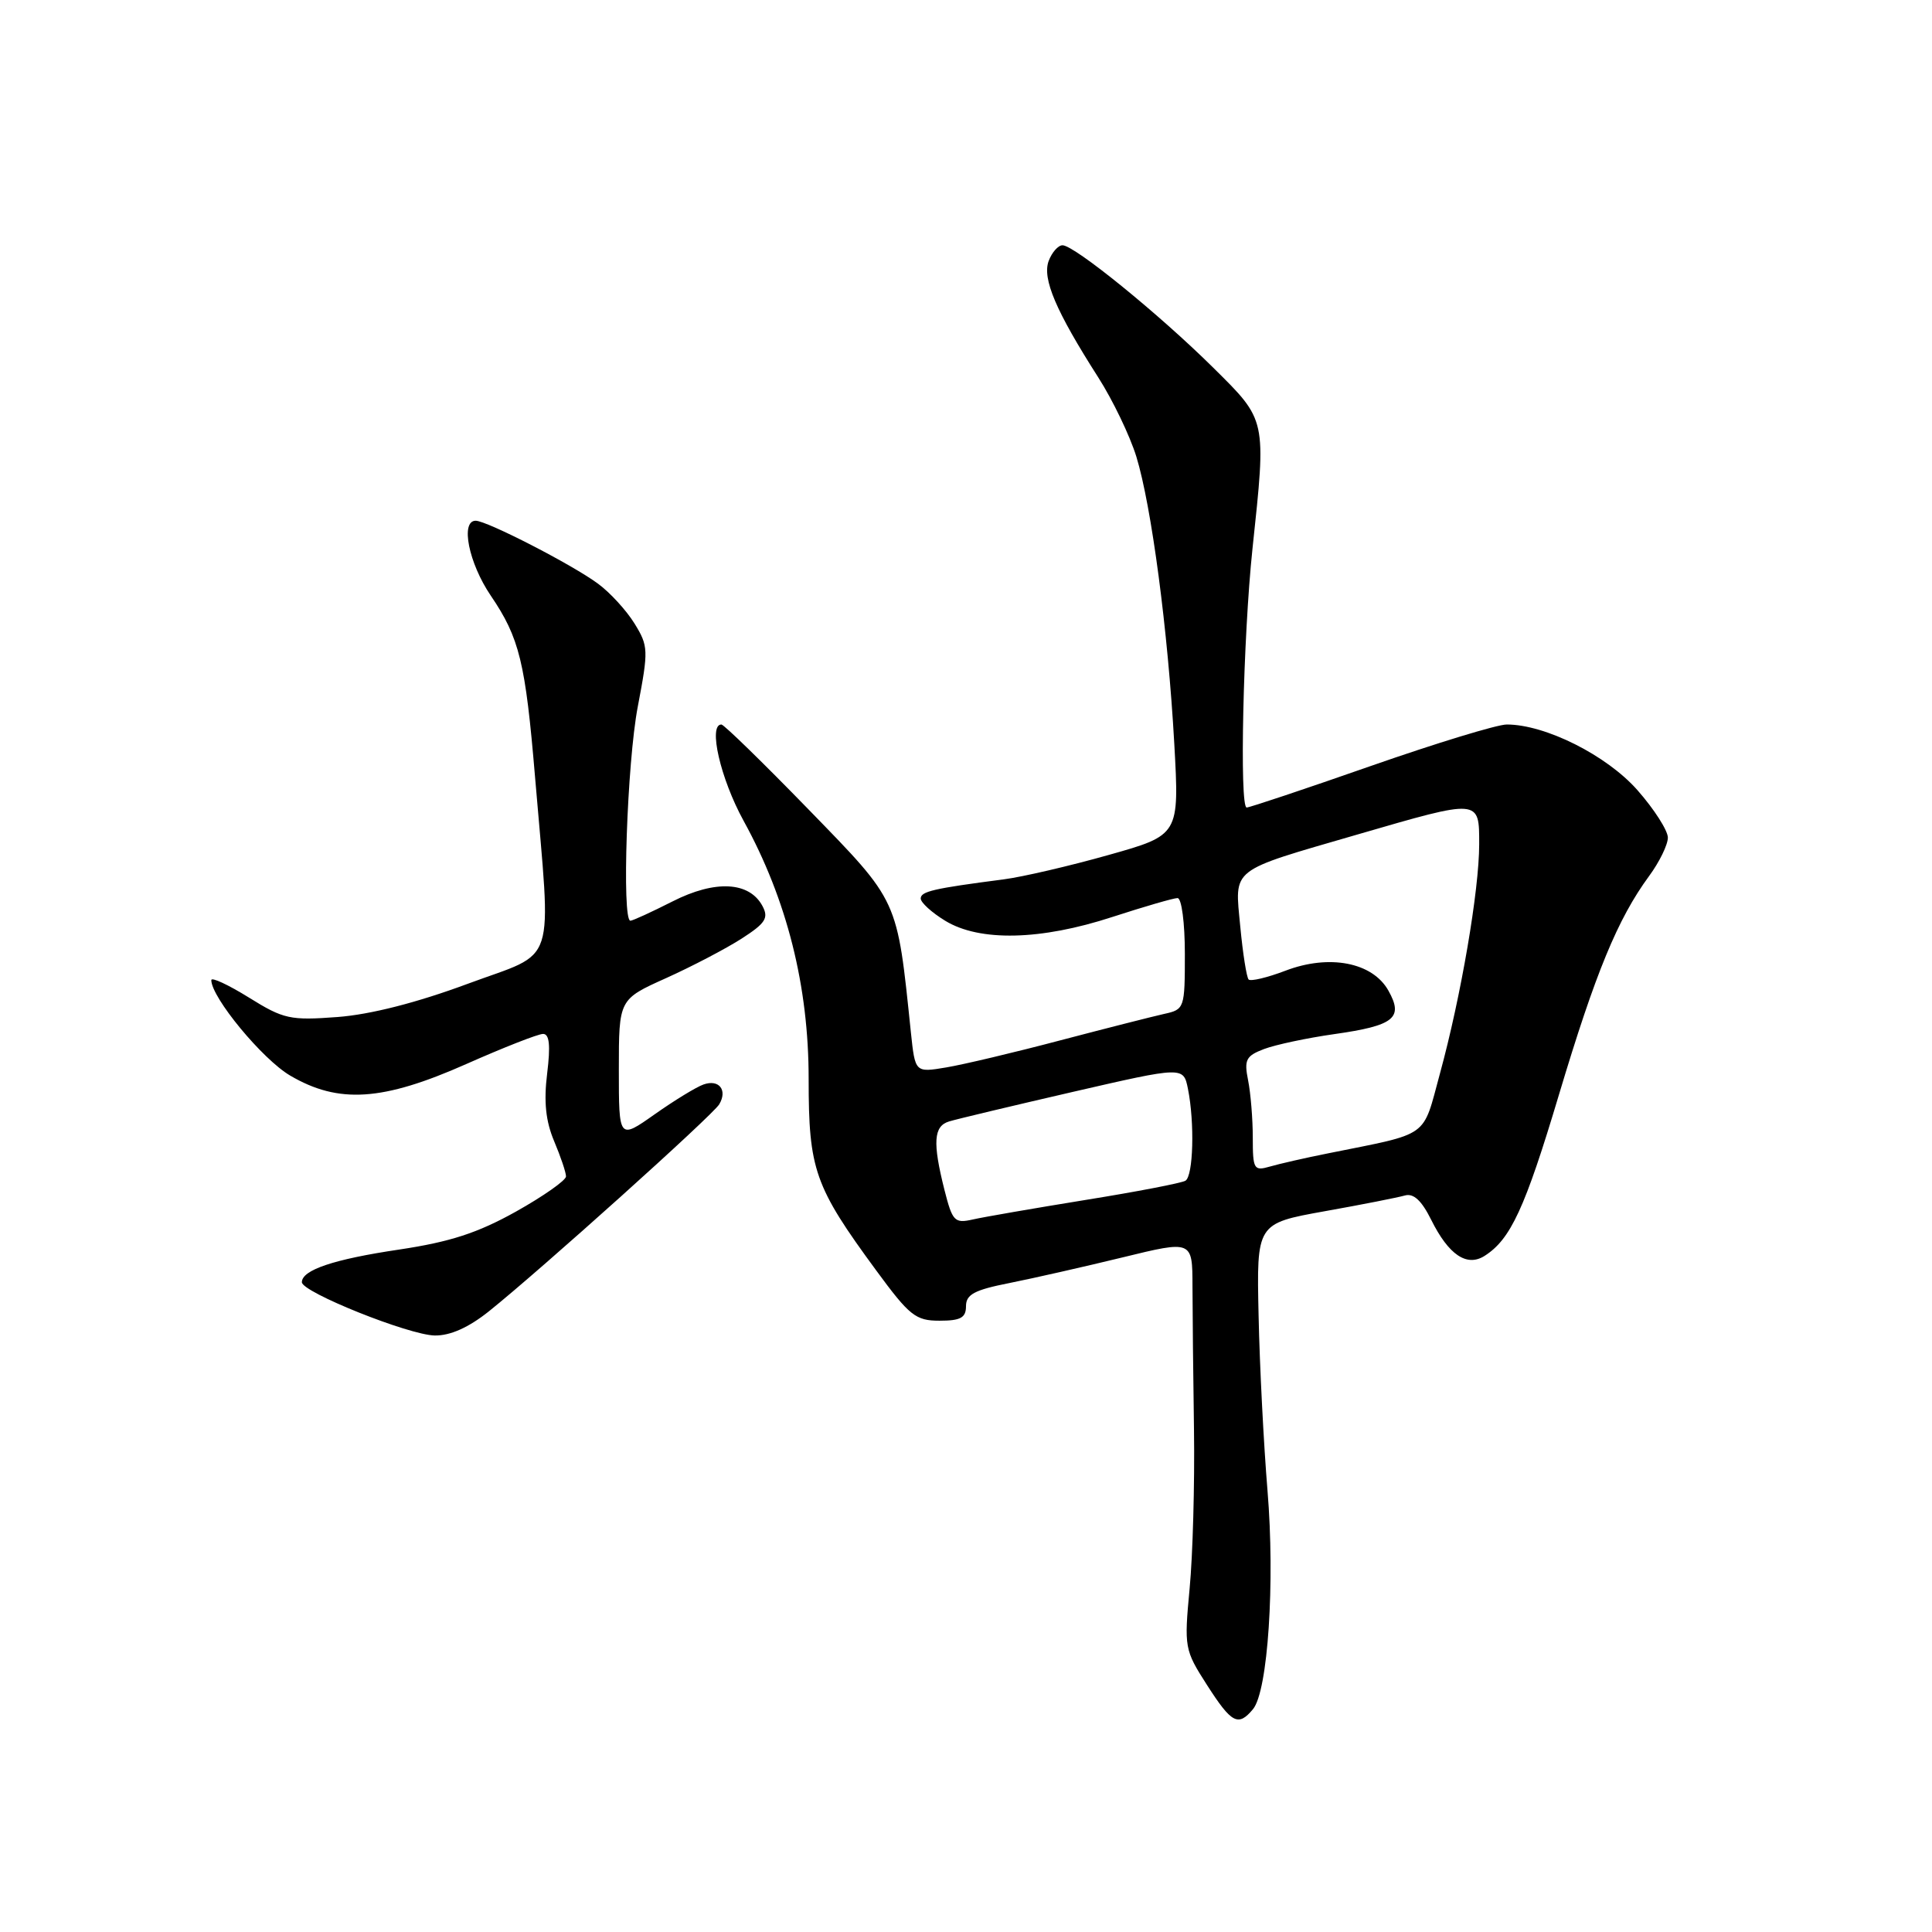 <?xml version="1.0" encoding="UTF-8" standalone="no"?>
<!DOCTYPE svg PUBLIC "-//W3C//DTD SVG 1.1//EN" "http://www.w3.org/Graphics/SVG/1.1/DTD/svg11.dtd" >
<svg xmlns="http://www.w3.org/2000/svg" xmlns:xlink="http://www.w3.org/1999/xlink" version="1.1" viewBox="0 0 256 256">
 <g >
 <path fill="currentColor"
d=" M 166.03 226.47 C 168.01 224.08 168.96 209.65 167.95 197.50 C 167.45 191.45 166.91 181.01 166.77 174.31 C 166.50 162.12 166.50 162.12 175.50 160.50 C 180.45 159.62 185.24 158.67 186.15 158.41 C 187.30 158.08 188.37 159.07 189.65 161.65 C 191.95 166.27 194.35 167.90 196.70 166.42 C 200.16 164.23 202.06 160.13 206.57 145.05 C 211.42 128.86 214.35 121.76 218.50 116.10 C 219.88 114.23 221.00 111.93 221.00 110.99 C 221.00 110.05 219.19 107.22 216.97 104.70 C 212.91 100.09 204.77 96.00 199.65 96.00 C 198.40 96.00 190.30 98.47 181.63 101.50 C 172.97 104.53 165.58 107.00 165.19 107.00 C 164.22 107.00 164.72 84.41 165.96 72.71 C 167.80 55.42 167.87 55.76 160.74 48.70 C 153.59 41.62 142.36 32.50 140.79 32.50 C 140.21 32.50 139.38 33.44 138.95 34.59 C 138.09 36.94 139.91 41.22 145.52 50.00 C 147.45 53.02 149.72 57.75 150.57 60.50 C 152.58 67.06 154.76 83.52 155.60 98.57 C 156.27 110.65 156.27 110.65 146.89 113.29 C 141.72 114.75 135.47 116.20 133.00 116.52 C 123.67 117.73 122.00 118.12 122.00 119.06 C 122.00 119.59 123.46 120.92 125.25 122.01 C 129.81 124.79 137.89 124.61 147.40 121.50 C 151.62 120.13 155.50 119.00 156.03 119.00 C 156.57 119.00 157.00 122.28 157.00 126.38 C 157.00 133.61 156.95 133.76 154.25 134.35 C 152.74 134.69 146.55 136.26 140.50 137.85 C 134.45 139.45 127.65 141.06 125.38 141.44 C 121.26 142.13 121.26 142.13 120.70 136.82 C 118.84 118.92 119.17 119.64 107.13 107.25 C 101.11 101.06 95.92 96.00 95.59 96.00 C 93.81 96.00 95.46 103.17 98.53 108.76 C 104.28 119.22 107.16 130.66 107.15 143.00 C 107.15 155.00 107.93 157.21 116.08 168.31 C 120.52 174.36 121.33 175.00 124.49 175.00 C 127.29 175.00 128.00 174.61 128.00 173.07 C 128.00 171.52 129.13 170.92 133.75 170.01 C 136.91 169.38 143.66 167.85 148.75 166.61 C 158.00 164.35 158.00 164.35 158.01 170.42 C 158.02 173.77 158.10 182.35 158.21 189.50 C 158.31 196.65 158.05 206.10 157.63 210.50 C 156.90 218.30 156.95 218.62 159.92 223.25 C 163.20 228.37 164.07 228.83 166.03 226.47 Z  M 64.79 173.75 C 71.61 168.29 94.45 147.77 95.30 146.33 C 96.43 144.44 95.27 142.97 93.22 143.70 C 92.27 144.03 89.36 145.81 86.75 147.65 C 82.00 151.00 82.00 151.00 82.00 141.71 C 82.00 132.42 82.00 132.42 88.25 129.61 C 91.69 128.06 96.20 125.70 98.27 124.37 C 101.44 122.33 101.88 121.64 101.03 120.05 C 99.29 116.81 94.77 116.57 89.12 119.44 C 86.34 120.85 83.83 122.00 83.53 122.00 C 82.37 122.00 83.09 101.03 84.51 93.63 C 85.94 86.13 85.92 85.61 84.07 82.61 C 83.00 80.88 80.83 78.51 79.25 77.35 C 75.87 74.84 64.51 69.00 63.03 69.00 C 60.98 69.00 62.10 74.60 65.02 78.91 C 68.84 84.54 69.62 87.74 70.90 103.00 C 73.06 128.71 73.97 125.91 62.00 130.35 C 55.24 132.86 49.09 134.43 44.73 134.76 C 38.45 135.23 37.59 135.05 32.98 132.18 C 30.24 130.48 28.00 129.44 28.00 129.87 C 28.00 132.16 34.78 140.37 38.45 142.52 C 44.87 146.29 50.71 145.90 61.76 141.00 C 66.72 138.80 71.30 137.00 71.96 137.00 C 72.80 137.00 72.96 138.51 72.50 142.25 C 72.04 145.99 72.31 148.57 73.43 151.22 C 74.29 153.26 75.00 155.36 75.00 155.88 C 75.00 156.40 72.01 158.50 68.37 160.54 C 63.30 163.37 59.65 164.56 52.91 165.57 C 44.21 166.86 40.00 168.28 40.00 169.90 C 40.00 171.22 54.20 176.91 57.61 176.96 C 59.67 176.99 62.10 175.90 64.79 173.75 Z  M 125.14 157.65 C 123.56 151.38 123.71 149.22 125.75 148.60 C 126.71 148.30 134.10 146.54 142.16 144.68 C 156.81 141.31 156.81 141.31 157.41 144.28 C 158.31 148.78 158.12 155.81 157.08 156.45 C 156.58 156.76 150.61 157.91 143.83 159.00 C 137.05 160.10 130.33 161.26 128.89 161.59 C 126.48 162.13 126.20 161.83 125.14 157.65 Z  M 166.00 150.74 C 166.00 148.27 165.72 144.85 165.38 143.15 C 164.83 140.42 165.10 139.91 167.50 139.00 C 169.01 138.43 173.18 137.54 176.77 137.03 C 184.75 135.90 186.01 134.89 183.97 131.26 C 181.87 127.51 176.13 126.40 170.31 128.63 C 167.92 129.54 165.73 130.06 165.45 129.79 C 165.18 129.51 164.68 126.34 164.34 122.75 C 163.61 114.89 162.77 115.55 179.89 110.57 C 196.17 105.84 196.00 105.83 196.00 111.87 C 196.00 117.95 193.59 132.05 190.80 142.25 C 188.44 150.91 189.60 150.08 176.00 152.82 C 172.97 153.42 169.49 154.22 168.25 154.58 C 166.15 155.19 166.00 154.93 166.00 150.74 Z "/>
</g>
</svg>